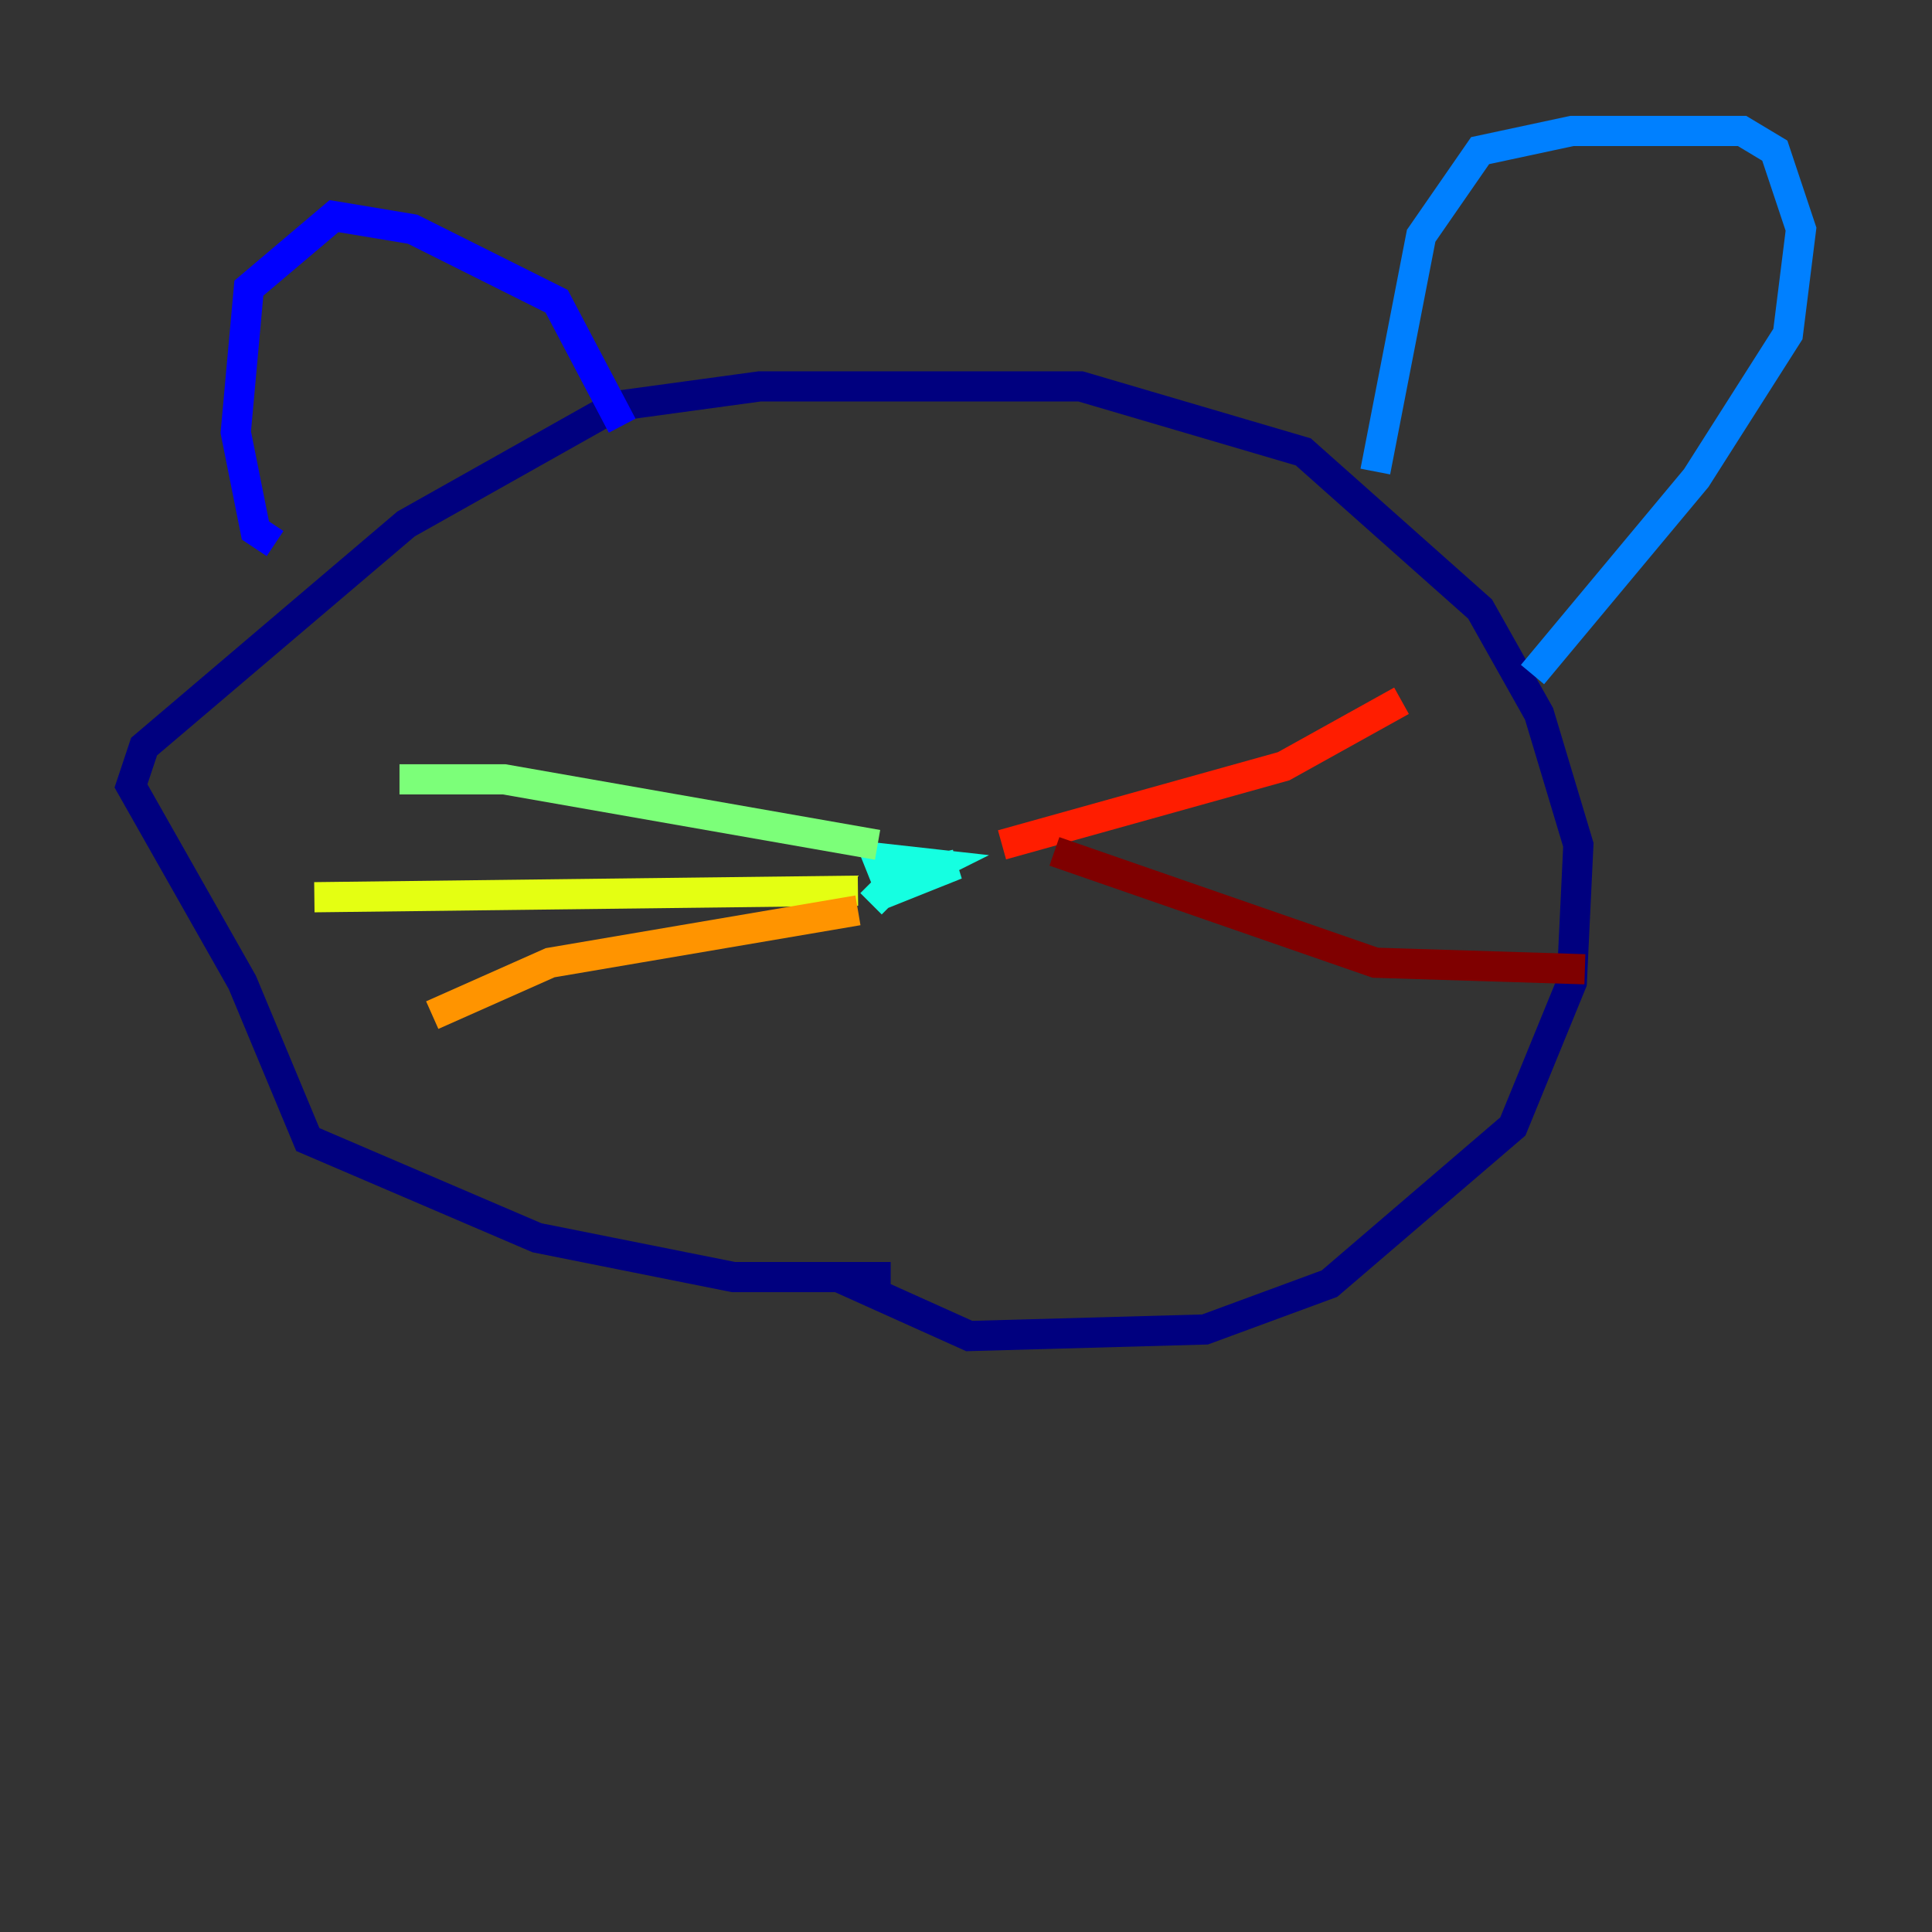 <?xml version="1.0" encoding="utf-8" ?>
<svg baseProfile="tiny" height="128" version="1.2" viewBox="0,0,128,128" width="128" xmlns="http://www.w3.org/2000/svg" xmlns:ev="http://www.w3.org/2001/xml-events" xmlns:xlink="http://www.w3.org/1999/xlink"><rect x="0" y="0" width="128" height="128" fill="#333333" stroke="none"/><defs /><polyline fill="none" points="59.01,84.61 48.597,84.61 35.58,82.007 20.393,75.498 16.054,65.085 8.678,52.068 9.546,49.464 26.902,34.712 40.786,26.902 50.332,25.6 71.593,25.6 86.346,29.939 98.061,40.352 101.966,47.295 104.57,55.973 104.136,65.085 100.231,74.63 88.081,85.044 79.837,88.081 64.217,88.515 55.539,84.61" stroke="#00007f" stroke-width="2" /><polyline fill="none" points="41.22,28.203 36.881,19.959 27.336,15.186 22.129,14.319 16.488,19.091 15.62,28.637 16.922,35.146 18.224,36.014" stroke="#0000ff" stroke-width="2" /><polyline fill="none" points="91.119,31.241 94.156,15.62 98.061,9.98 104.136,8.678 115.417,8.678 117.586,9.98 119.322,15.186 118.454,22.129 112.38,31.675 101.532,44.691" stroke="#0080ff" stroke-width="2" /><polyline fill="none" points="57.709,59.878 59.444,58.142 63.349,57.275 59.01,59.01 58.142,56.841 62.047,57.275 60.312,58.142" stroke="#15ffe1" stroke-width="2" /><polyline fill="none" points="58.142,55.973 33.41,51.634 26.468,51.634" stroke="#7cff79" stroke-width="2" /><polyline fill="none" points="56.841,59.01 20.827,59.444" stroke="#e4ff12" stroke-width="2" /><polyline fill="none" points="56.841,60.312 36.447,63.783 28.637,67.254" stroke="#ff9400" stroke-width="2" /><polyline fill="none" points="66.386,55.973 85.044,50.766 92.854,46.427" stroke="#ff1d00" stroke-width="2" /><polyline fill="none" points="69.858,56.407 91.119,63.783 105.003,64.217" stroke="#7f0000" stroke-width="2" /></svg>